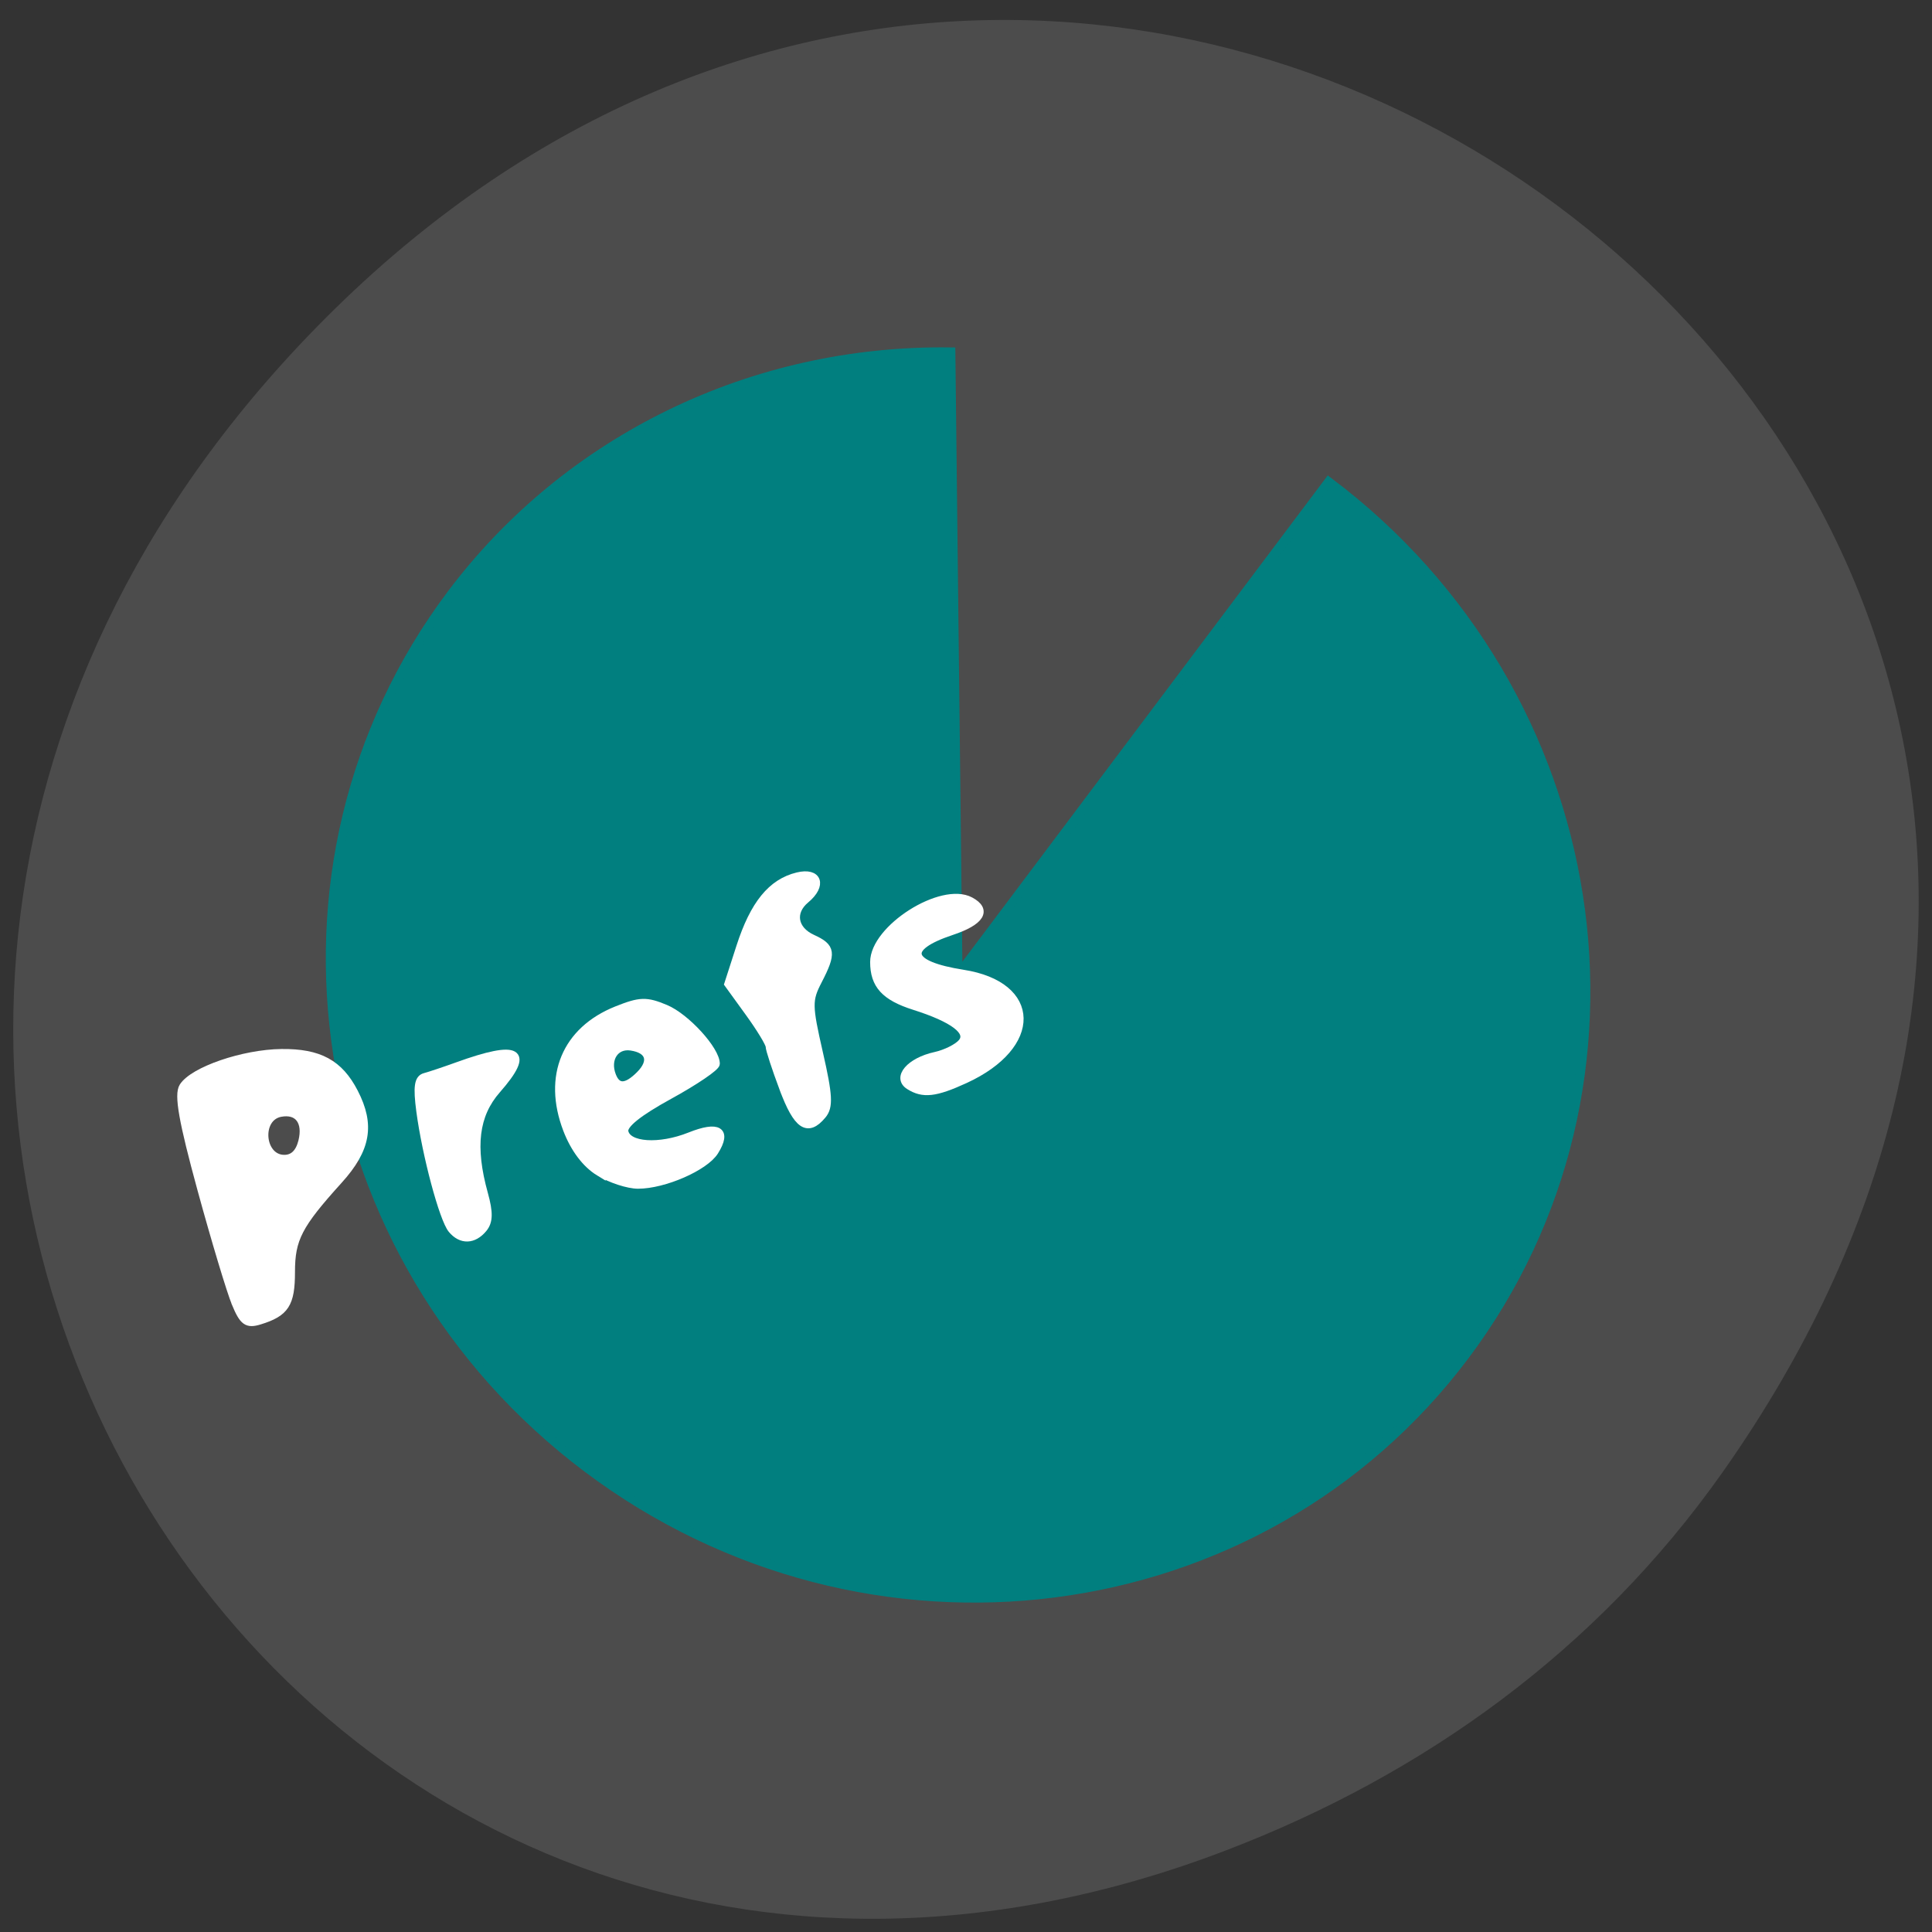 <svg xmlns="http://www.w3.org/2000/svg" viewBox="0 0 256 256"><rect x="0" y="0" width="256" height="256" fill="#333333" stroke="none"/><defs><clipPath><path transform="matrix(15.333 0 0 11.5 415 -125.5)" d="m -24 13 c 0 1.105 -0.672 2 -1.5 2 -0.828 0 -1.5 -0.895 -1.5 -2 0 -1.105 0.672 -2 1.5 -2 0.828 0 1.5 0.895 1.5 2 z"/></clipPath></defs><path d="m 228.23 195.11 c 90.78 -128.68 -76.877 -259.07 -183.83 -154.21 -100.77 98.78 -7.347 252.27 118.04 204.29 c 26.16 -10.01 49.12 -26.452 65.783 -50.07 z" fill="#4c4c4c" fill-opacity="0.988" color="#000"/><g fill="#017f7f" stroke="#017f7f"><path d="m 214.78 156.75 c 0 38.54 -32.782 69.783 -73.22 69.783 -40.44 0 -73.22 -31.24 -73.22 -69.783 0 -38.54 32.782 -69.783 73.22 -69.783 23.06 0 44.765 10.35 58.59 27.933 l -58.59 41.85 z" transform="matrix(0.671 -0.893 0.962 0.723 -118.83 142.27)"/></g><g fill="#fff" stroke="#fff" stroke-width="0.976"><path d="m 31.19 172.71 c -0.669 -1.608 -2.714 -8.404 -4.544 -15.1 -2.477 -9.07 -3.093 -12.55 -2.412 -13.635 1.347 -2.145 8.01 -4.433 13.07 -4.487 4.992 -0.054 7.672 1.4 9.657 5.24 2.242 4.335 1.677 7.546 -2.051 11.666 -5.361 5.924 -6.311 7.756 -6.311 12.164 0 4.227 -0.772 5.417 -4.196 6.467 -1.68 0.515 -2.19 0.148 -3.214 -2.311 z m 8.825 -21.461 c 0.659 -2.627 -0.532 -4.193 -2.85 -3.747 -3.09 0.595 -2.629 6.01 0.512 6.01 1.168 0 1.963 -0.77 2.338 -2.264 z"/><path d="m 59.85 162.92 c -1.158 -1.395 -3.428 -9.876 -4.199 -15.688 -0.427 -3.219 -0.271 -4.321 0.648 -4.565 0.666 -0.177 2.596 -0.823 4.29 -1.435 8.193 -2.963 9.814 -1.986 5.278 3.18 -2.911 3.315 -3.431 7.536 -1.697 13.78 0.691 2.49 0.662 3.685 -0.113 4.618 -1.302 1.569 -2.96 1.613 -4.208 0.11 z"/><path d="m 79.38 155.34 c -1.771 -1.08 -3.304 -3.111 -4.283 -5.677 -2.694 -7.05 -0.156 -13.14 6.608 -15.847 3.106 -1.243 3.93 -1.268 6.483 -0.202 2.728 1.14 6.705 5.498 6.705 7.346 0 0.449 -2.786 2.342 -6.19 4.209 -4.115 2.256 -6.103 3.854 -5.93 4.767 0.364 1.921 4.581 2.205 8.638 0.582 3.779 -1.512 5.05 -0.722 3.309 2.061 -1.298 2.078 -6.731 4.45 -10.181 4.445 -1.321 -0.002 -3.642 -0.76 -5.159 -1.685 z m 5.373 -12.929 c 1.798 -1.798 1.321 -3.335 -1.149 -3.698 -2.07 -0.305 -3.31 1.605 -2.468 3.8 0.655 1.706 1.842 1.673 3.617 -0.102 z"/><path d="m 103.76 144.24 c -1 -2.679 -1.823 -5.193 -1.823 -5.586 0 -0.393 -1.232 -2.416 -2.738 -4.494 l -2.738 -3.78 l 1.591 -4.929 c 1.824 -5.652 4.162 -8.526 7.624 -9.369 2.748 -0.669 3.408 1.204 1.1 3.12 -1.99 1.651 -1.587 3.994 0.88 5.118 2.582 1.176 2.687 1.943 0.773 5.644 -1.323 2.558 -1.313 3.254 0.136 9.599 1.276 5.587 1.356 7.089 0.439 8.194 -1.989 2.396 -3.38 1.463 -5.243 -3.518 z"/><path d="m 120.46 143.89 c -1.754 -1.11 0.117 -3.277 3.462 -4.01 1.385 -0.304 2.967 -1.095 3.517 -1.757 1.176 -1.417 -1.087 -3.134 -6.305 -4.787 -3.9 -1.235 -5.348 -2.824 -5.348 -5.864 0 -4.45 8.998 -10.158 12.803 -8.121 2.333 1.249 1.393 2.777 -2.507 4.076 -6.456 2.149 -5.836 4.403 1.527 5.555 9.919 1.552 10.08 9.581 0.273 14.08 -3.946 1.812 -5.578 1.994 -7.421 0.828 z"/></g></svg>